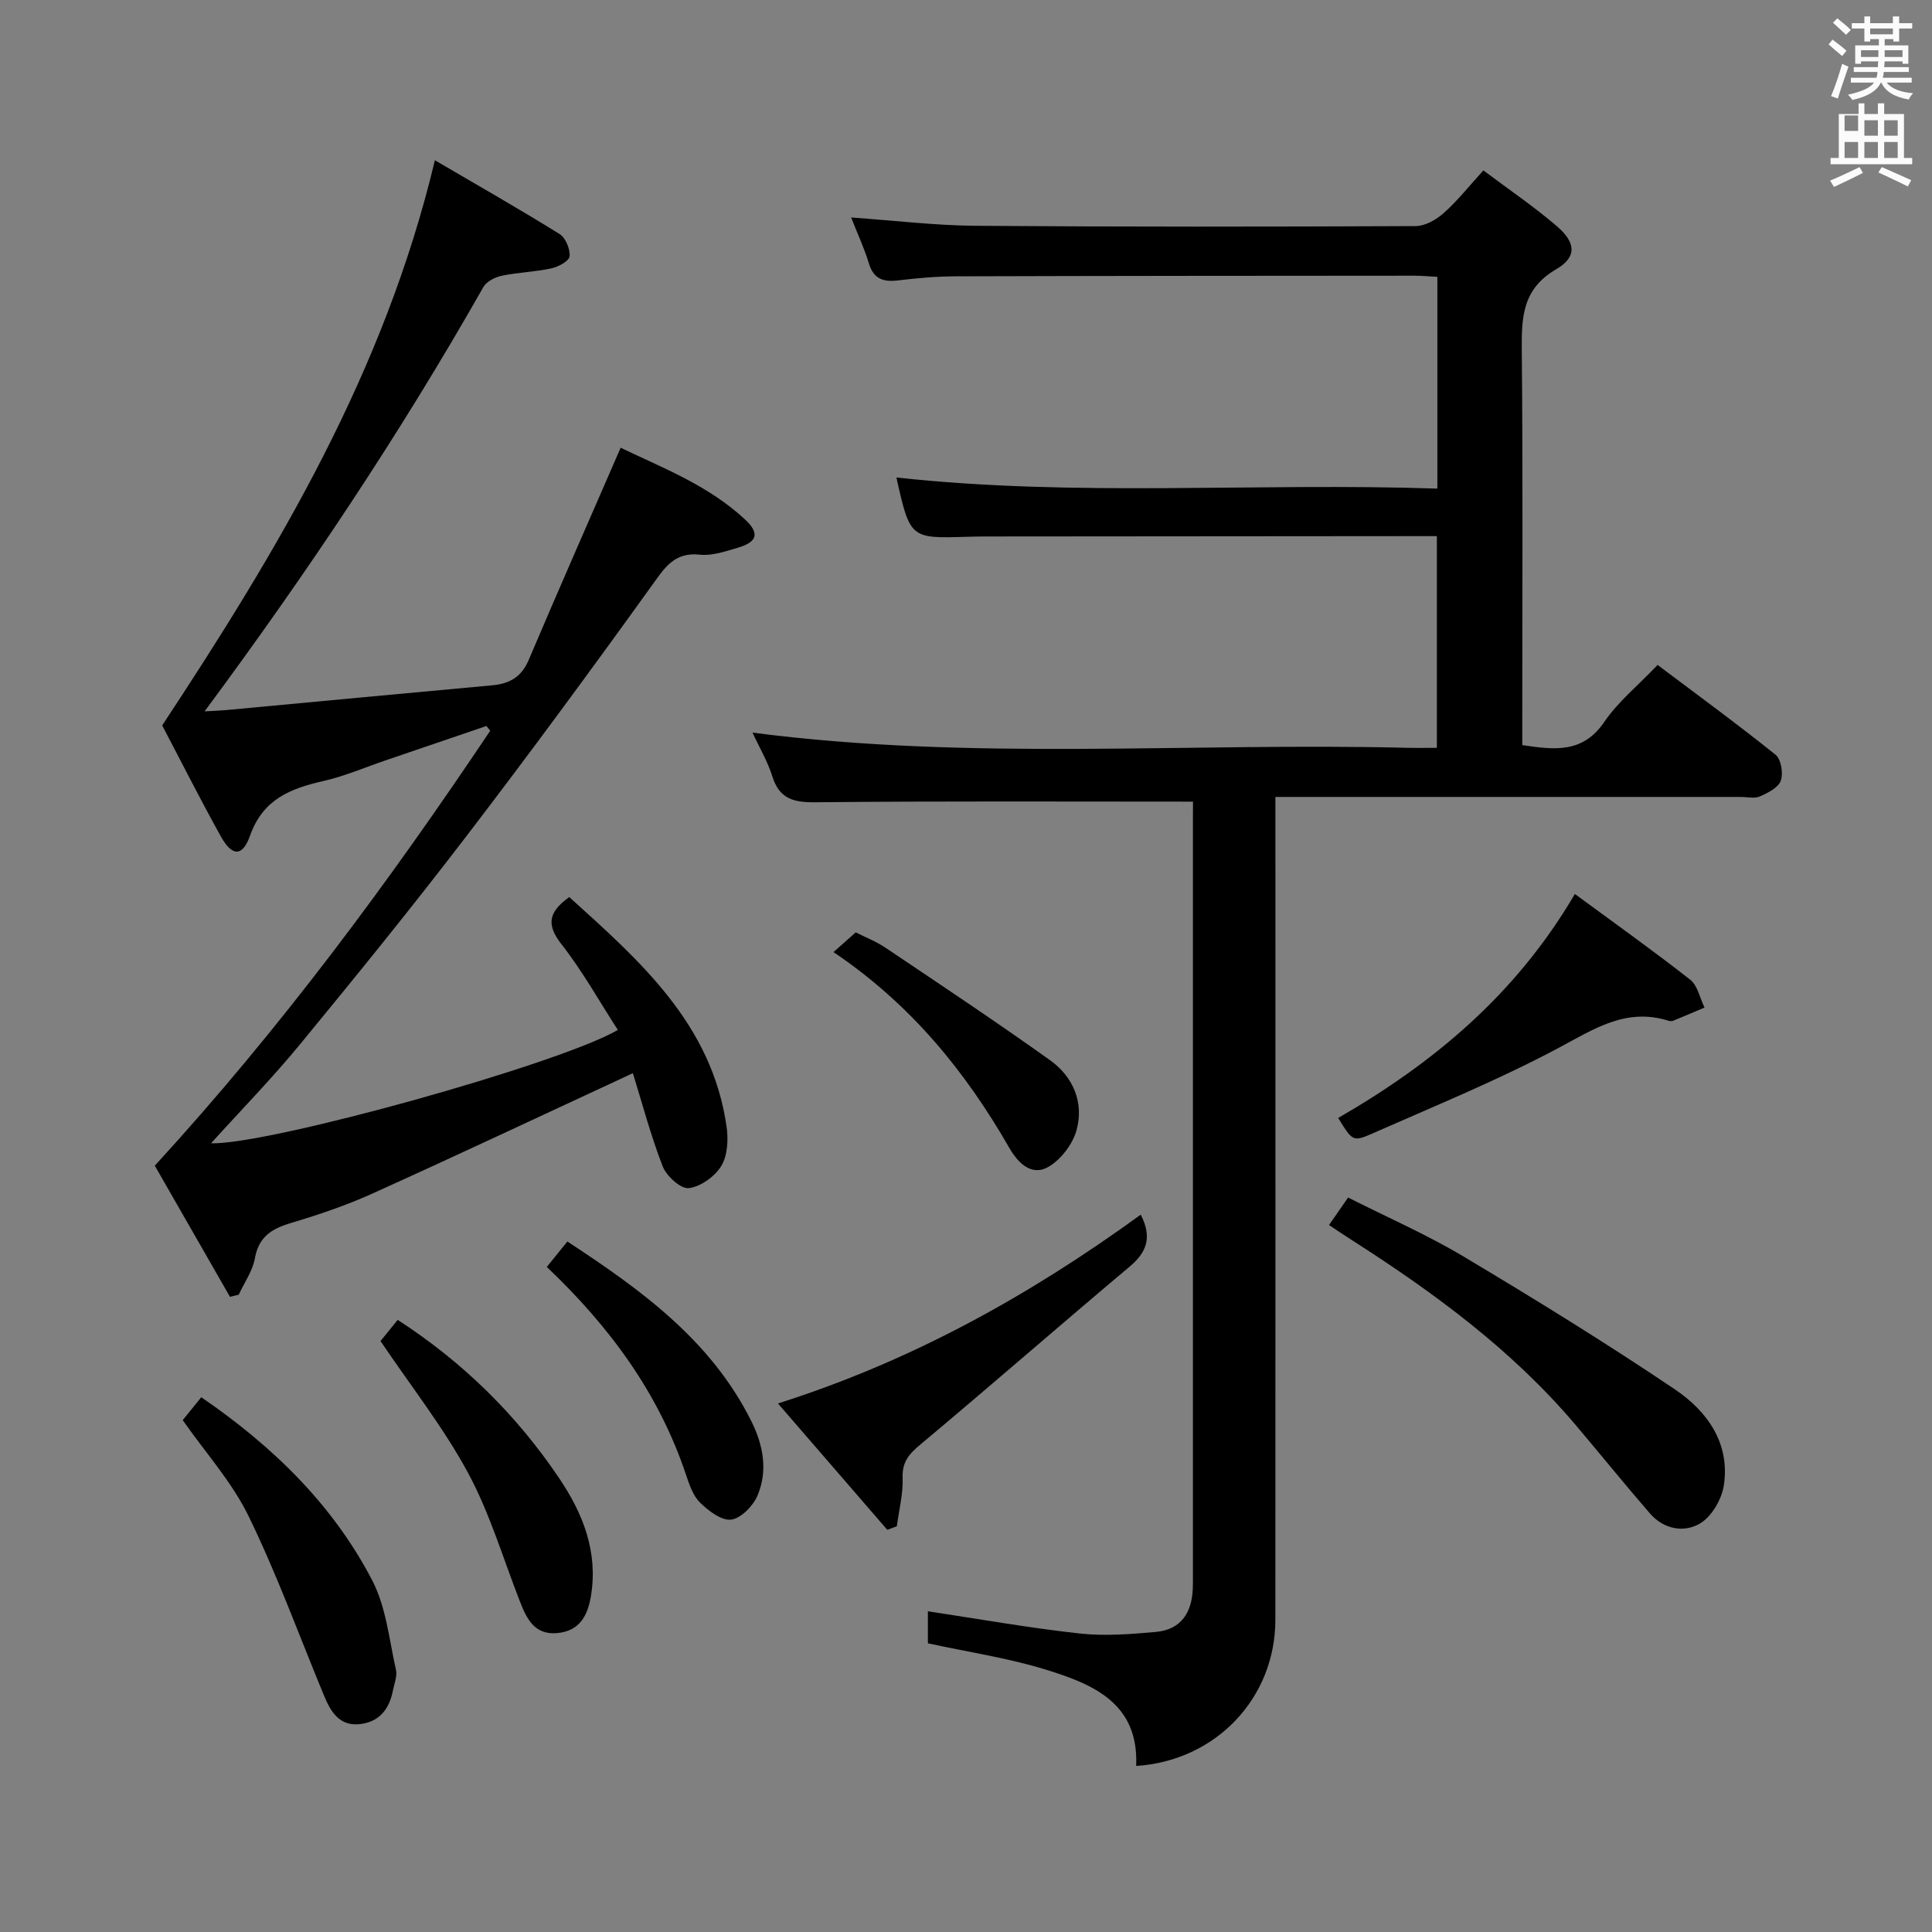 <svg enable-background="new 0 0 400 400" viewBox="0 0 400 400" xmlns="http://www.w3.org/2000/svg"><rect x="0" y="0" width="400" height="400" fill="#808080" stroke="none"/><path d="m378.6 9.2.8-1c.9.7 1.9 1.4 2.9 2.3l-.9 1.1c-1.1-.9-2-1.7-2.8-2.4zm.5 10.7c.9-2.1 1.6-4.3 2.3-6.7.4.2.8.4 1.3.6-.7 2.1-1.5 4.3-2.2 6.6zm.4-15.2.9-.9c1 .8 2 1.6 2.8 2.4l-1 1c-1-.9-1.9-1.8-2.7-2.5zm12.5-1.3h1.2v1.4h2.7v1.1h-2.7v2.7h-1.2v-.5h-1.8v1.3h4.9v3.8h-1.2v-.5h-3.7c0 .4-.1.9-.1 1.2h5.1v1h-5.2c0 .5-.1.9-.2 1.2h6v1h-5.2c1.1 1.3 2.9 2 5.5 2.2-.4.4-.7.8-.9 1.3-2.9-.5-4.8-1.6-5.7-3.5h-.1c-.8 1.7-2.7 2.9-5.9 3.6-.2-.4-.6-.8-.9-1.1 2.8-.6 4.6-1.4 5.4-2.5h-4.8v-1h5.3c.1-.3.2-.7.2-1.2h-4.9v-1h5c0-.4 0-.8.1-1.2h-3.6v.5h-1.2v-3.8h4.9v-1.3h-1.8v.5h-1.2v-2.7h-2.6v-1.1h2.6v-1.4h1.2v1.4h4.7v-1.4zm-6.7 8.4h3.6c0-.4 0-.9 0-1.4h-3.6zm1.9-4.7h4.7v-1.2h-4.7zm6.7 3.3h-3.7v1.4h3.7z" fill="#fafbfa"/><path d="m384.7 21.4h1.3v2.2h2.8v-2.2h1.3v2.2h4.1v9.1h1.7v1.3h-16.9v-1.3h1.7v-9.1h4.1v-2.2zm.3 13.2.7 1.2c-1.8.9-3.8 1.9-6 2.9-.2-.4-.5-.8-.8-1.3 2.4-1 4.4-2 6.1-2.8zm-3.1-7.5h2.8v-3.2h-2.8v4.2zm0 5.6h2.8v-3.3h-2.8zm4.1-4.6h2.8v-3.2h-2.8zm0 4.6h2.8v-3.3h-2.8zm3.6 1.9c2.1.9 4.1 1.8 6.1 2.7l-.7 1.3c-2.2-1.1-4.2-2-6.1-2.9zm3.3-9.7h-2.8v3.2h2.8zm-2.8 7.8h2.8v-3.3h-2.8z" fill="#fafbfa"/><g fill="#010000"><path d="m247 165.97c-26.53 0-52.32-.13-78.11.13-4.55.05-7.51-.65-8.98-5.35-.98-3.12-2.7-6.01-4.11-9.07 45.18 5.9 90.29 2.03 135.28 3.14 1.99.05 3.98.01 6.41.01 0-14.61 0-28.96 0-43.83-1.68 0-3.3 0-4.92 0-29.5.02-59 .04-88.5.07-1.33 0-2.67.03-4 .07-11.61.35-11.66.31-14.48-12.28 37.22 4.08 74.47 1.03 112 2.3 0-14.87 0-29.12 0-43.84-1.58-.08-3.18-.24-4.77-.24-31.67.02-63.33.03-95 .13-3.98.01-7.97.38-11.93.85-3.05.36-5.03-.32-6-3.54-.94-3.11-2.33-6.08-3.67-9.49 9.02.63 17.44 1.66 25.87 1.72 30.33.23 60.66.2 91 .06 1.98-.01 4.29-1.33 5.84-2.72 2.82-2.51 5.19-5.52 8.19-8.81 5.23 3.93 10.45 7.47 15.21 11.55 3.95 3.39 4.19 6.39-.13 8.91-7.03 4.09-7.19 9.96-7.13 16.83.24 25.33.1 50.67.1 76v5.7c6.63.97 12.49 1.77 16.97-4.79 2.87-4.21 7-7.56 11.05-11.81 8.16 6.14 16.44 12.19 24.42 18.59 1.15.92 1.63 3.85 1.08 5.38-.51 1.44-2.67 2.52-4.32 3.25-1.12.49-2.63.11-3.96.11-30.17 0-60.33 0-90.5 0-1.79 0-3.57 0-5.85 0v6.37c0 54.67.02 109.33-.01 164-.01 16.18-12.29 29.18-28.82 30.25.58-13.12-9.11-17.01-19.03-20.04-7.72-2.35-15.79-3.55-24.09-5.35 0-1.97 0-4.39 0-6.63 10.51 1.58 20.9 3.44 31.37 4.59 5.21.58 10.59.15 15.85-.32 5.14-.46 7.41-3.93 7.62-8.89.04-.83.03-1.67.03-2.5 0-52.33 0-104.67 0-157 .02-1.28.02-2.58.02-3.51z"/><path d="m131.03 222.19c-18.41 8.54-36.12 16.88-53.96 24.94-5.42 2.45-11.13 4.37-16.84 6.08-3.97 1.18-6.66 2.84-7.46 7.32-.47 2.62-2.19 5.02-3.34 7.52-.61.15-1.21.3-1.82.44-5.36-9.36-10.73-18.73-15.56-27.15 26.14-28.52 48.49-58.76 69.45-90.06-.27-.32-.53-.65-.8-.97-6.98 2.38-13.96 4.76-20.94 7.14-4.25 1.45-8.41 3.25-12.76 4.24-6.84 1.56-12.55 3.75-15.23 11.32-1.58 4.45-3.74 4.31-6.04.17-4.36-7.83-8.39-15.85-12.15-22.99 24.13-36.57 45.99-73.16 56.46-117.01 9.19 5.38 17.61 10.17 25.82 15.28 1.24.77 2.21 3.11 2.07 4.61-.09.97-2.33 2.18-3.78 2.49-3.39.74-6.91.83-10.31 1.54-1.38.29-3.12 1.19-3.77 2.34-17.18 30.28-36.47 59.17-57.71 87.84 1.84-.11 3.18-.15 4.51-.27 18.34-1.71 36.68-3.45 55.02-5.12 3.58-.33 6.07-1.7 7.57-5.25 6.15-14.49 12.5-28.89 19.04-43.94 8.47 4.08 18.09 7.72 25.75 14.85 3.09 2.87 2.55 4.67-1.52 5.86-2.54.74-5.27 1.7-7.79 1.43-5.31-.58-7.28 2.63-9.95 6.34-12.62 17.55-25.43 34.97-38.57 52.13-11.12 14.53-22.66 28.75-34.28 42.88-5.76 7.01-12.12 13.52-18.45 20.52 11.96.32 72-16.36 84.23-23.47-3.86-5.96-7.33-12.2-11.67-17.74-3.14-4.01-2.77-6.63 1.61-9.77 14.62 13.22 29.54 26.26 32.57 47.54.38 2.65.22 5.96-1.09 8.12-1.33 2.19-4.28 4.31-6.74 4.6-1.66.19-4.61-2.49-5.4-4.51-2.5-6.45-4.28-13.21-6.17-19.29z"/><path d="m275.16 253.63c1.28-1.84 2.4-3.45 3.95-5.69 8.08 4.08 16.29 7.66 23.92 12.22 14.82 8.85 29.53 17.91 43.83 27.56 6.6 4.46 11.38 11.11 10.04 19.82-.44 2.87-2.49 6.41-4.88 7.85-3.33 2.01-7.56 1.25-10.41-2.04-5.23-6.03-10.24-12.24-15.4-18.33-13.16-15.54-29.35-27.42-46.37-38.3-1.52-.96-3.01-1.98-4.68-3.09z"/><path d="m183.7 316.73c-7.4-8.55-14.8-17.1-22.63-26.16 27.9-8.85 52.26-22.5 75.11-39.09 2.41 4.72 1.24 7.78-2.29 10.75-14.51 12.2-28.79 24.67-43.32 36.83-2.34 1.96-3.81 3.58-3.69 6.88.12 3.33-.76 6.7-1.2 10.06-.67.24-1.32.48-1.98.73z"/><path d="m326.06 185.09c8.24 6.06 16.19 11.72 23.87 17.74 1.55 1.21 2.01 3.81 2.97 5.77-2.16.92-4.31 1.85-6.48 2.73-.28.12-.68.1-.99 0-8.86-2.78-15.53 1.8-22.95 5.74-12.41 6.6-25.5 11.94-38.39 17.63-4 1.77-4.12 1.5-7.03-3.24 19.65-11.33 36.76-25.49 49-46.37z"/><path d="m37.83 294.03c1.13-1.4 2.36-2.92 3.84-4.75 14.77 10.13 27.23 22.2 35.41 37.95 2.87 5.53 3.49 12.25 4.9 18.49.3 1.34-.37 2.91-.65 4.36-.74 3.8-2.84 6.44-6.81 6.88-4.32.47-6.08-2.63-7.48-6.01-5.12-12.37-9.7-25-15.56-37.02-3.43-7.06-8.9-13.12-13.65-19.9z"/><path d="m78.78 277.65c.85-1.05 2.2-2.71 3.56-4.38 13.56 8.78 24.63 19.7 33.46 32.82 4.91 7.29 8.05 15.21 6.55 24.34-.69 4.19-2.44 7.31-7.07 7.69-4.61.37-6.23-2.95-7.62-6.51-3.5-8.95-6.25-18.32-10.78-26.71-5.1-9.42-11.83-17.95-18.1-27.25z"/><path d="m113.21 262.31c1.46-1.8 2.7-3.33 4.26-5.27 15.28 10.02 29.75 20.46 38.1 37.23 2.45 4.91 3.46 10.26 1.24 15.42-.92 2.13-3.4 4.67-5.43 4.93-2 .25-4.68-1.8-6.42-3.5-1.46-1.41-2.23-3.7-2.91-5.73-5.62-16.85-15.75-30.66-28.84-43.08z"/><path d="m172.56 197.12c1.98-1.75 3.09-2.74 4.61-4.08 1.95.99 4.23 1.87 6.21 3.21 11.41 7.67 22.86 15.28 34.04 23.27 4.78 3.42 7.04 8.76 5.46 14.49-.81 2.93-3.3 6.17-5.93 7.64-3.39 1.88-6.17-.84-7.97-3.97-9.1-15.86-20.42-29.78-36.42-40.56z"/></g></svg>